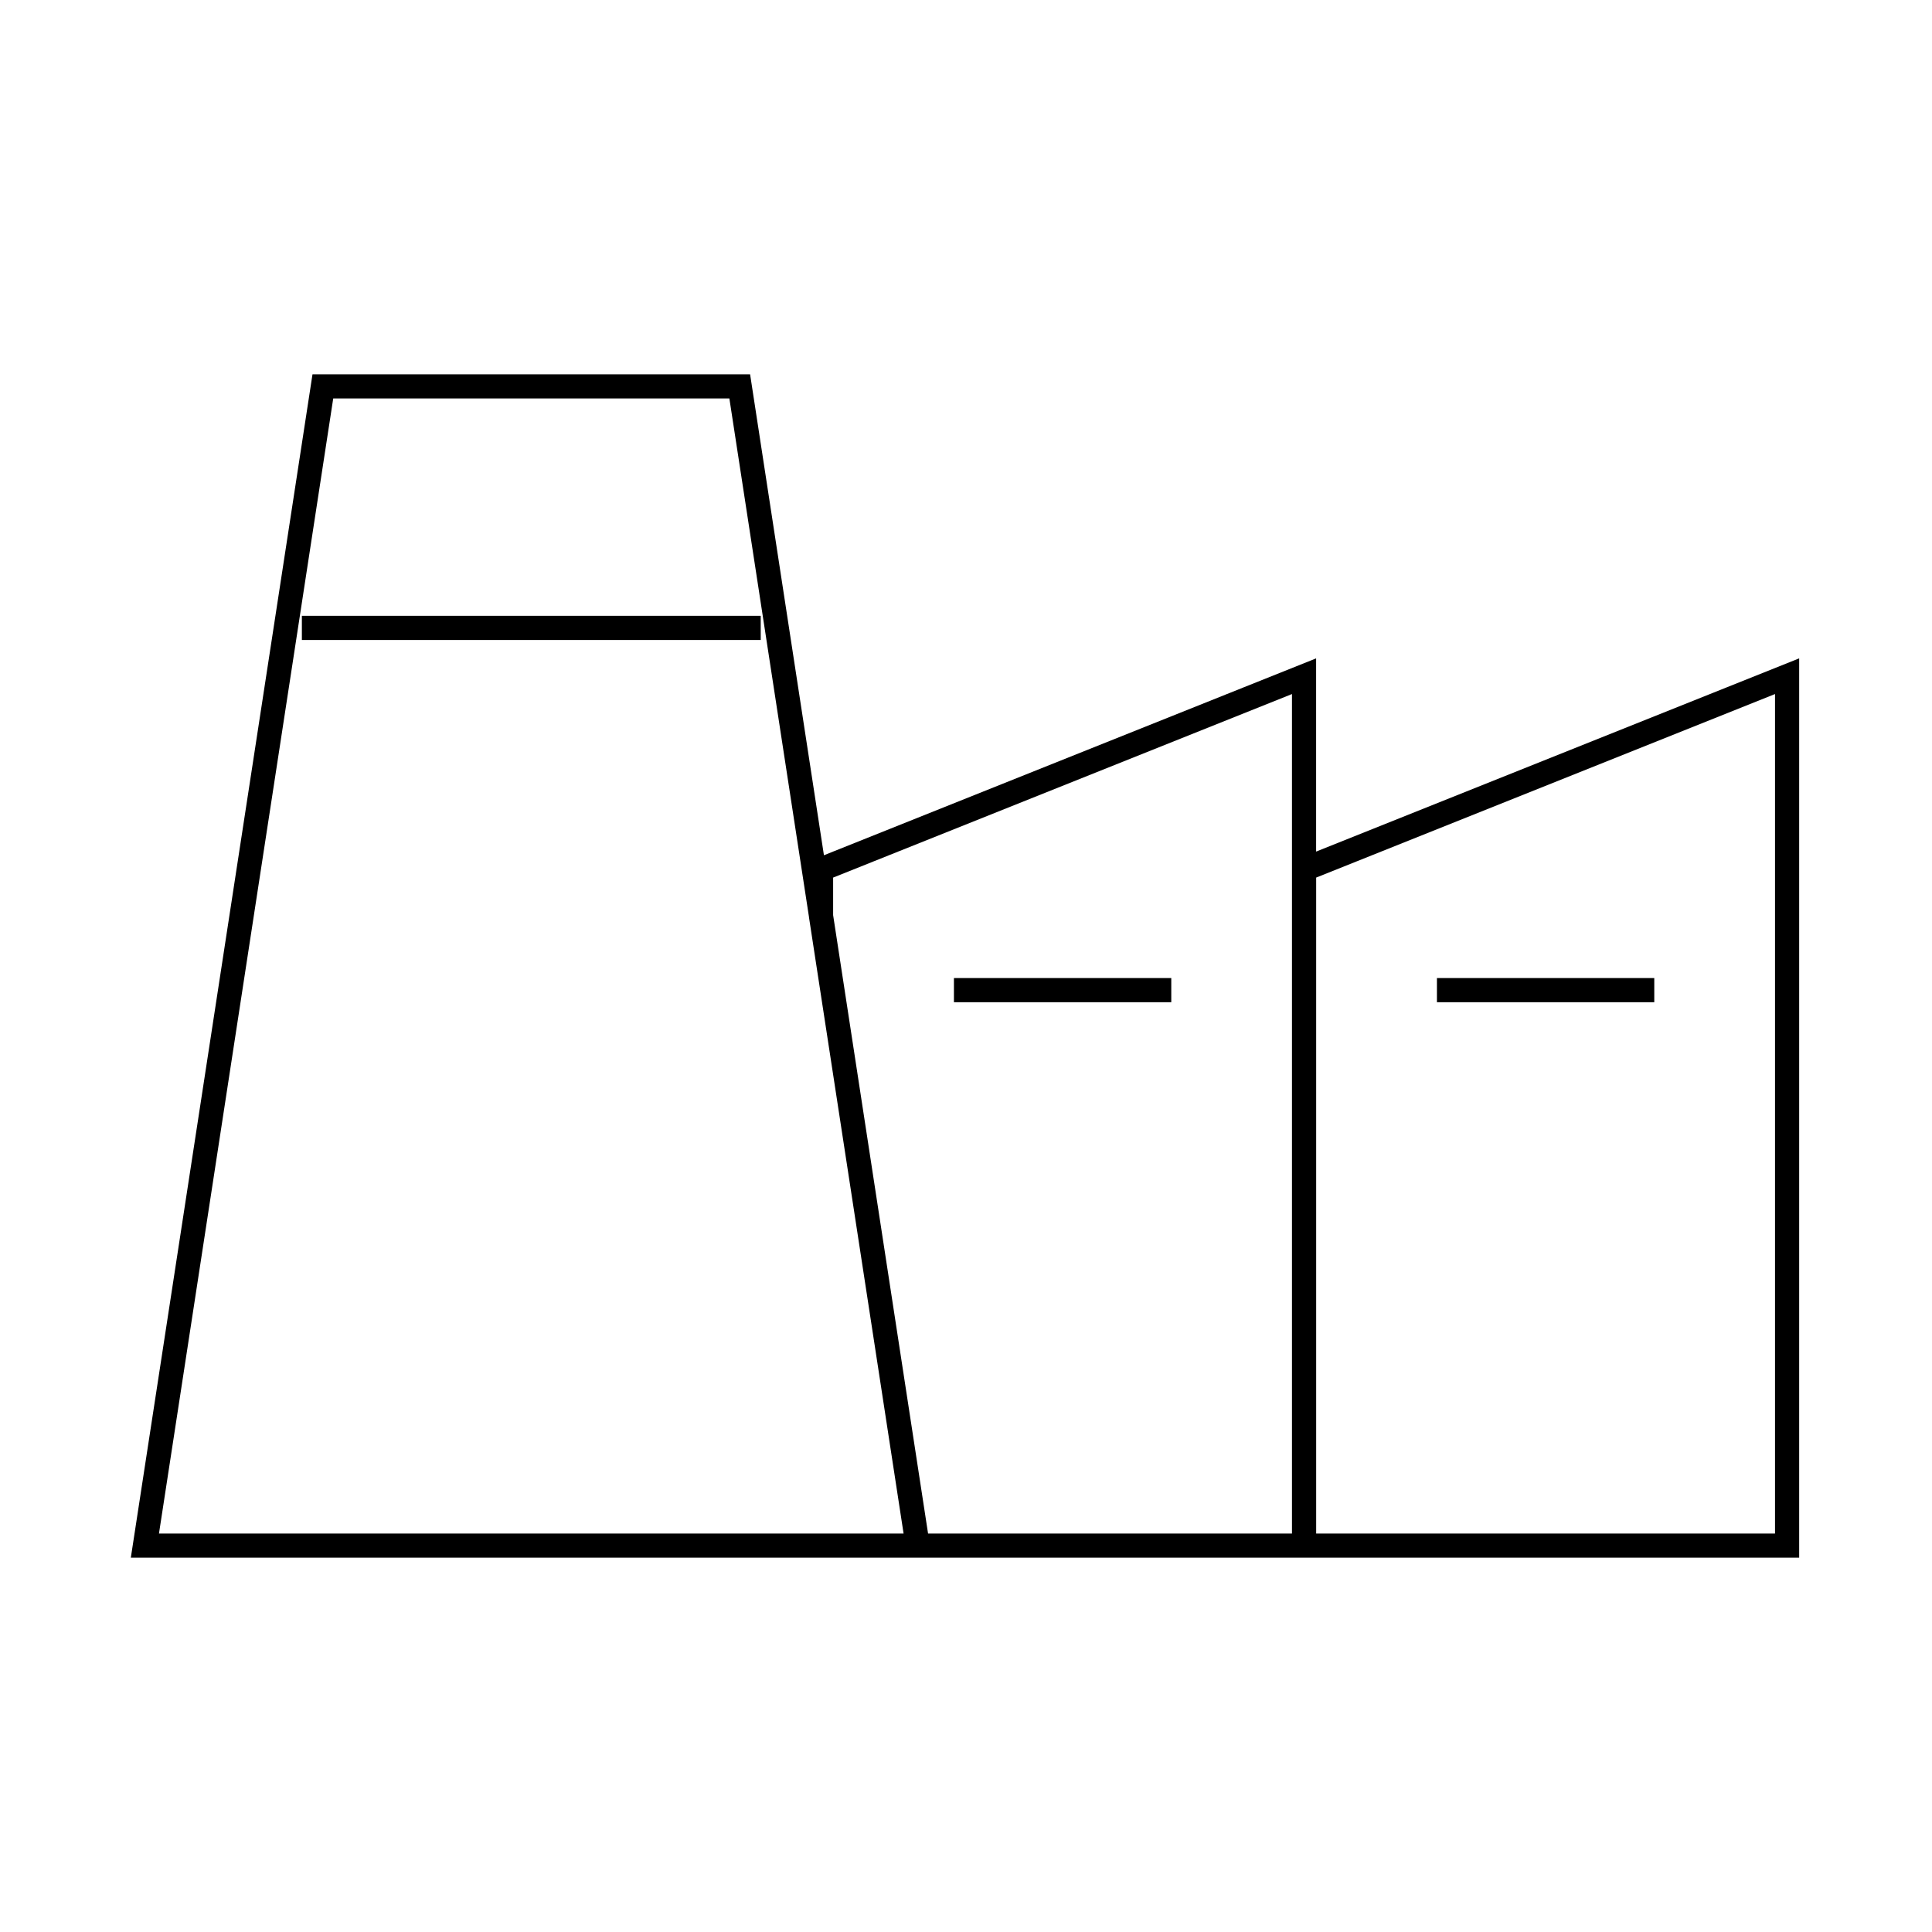 <svg viewBox="0 0 80 80" fill="none">
  <path d="M13 26H31M40 41H48M60 41H68M38 64H6L13.369 16H30.631L38 64ZM37.998 64H53.998V28L33.998 36V37.944L37.998 64ZM74 28V64H54V36L74 28Z" stroke="currentColor" stroke-linecap="square" />
</svg>